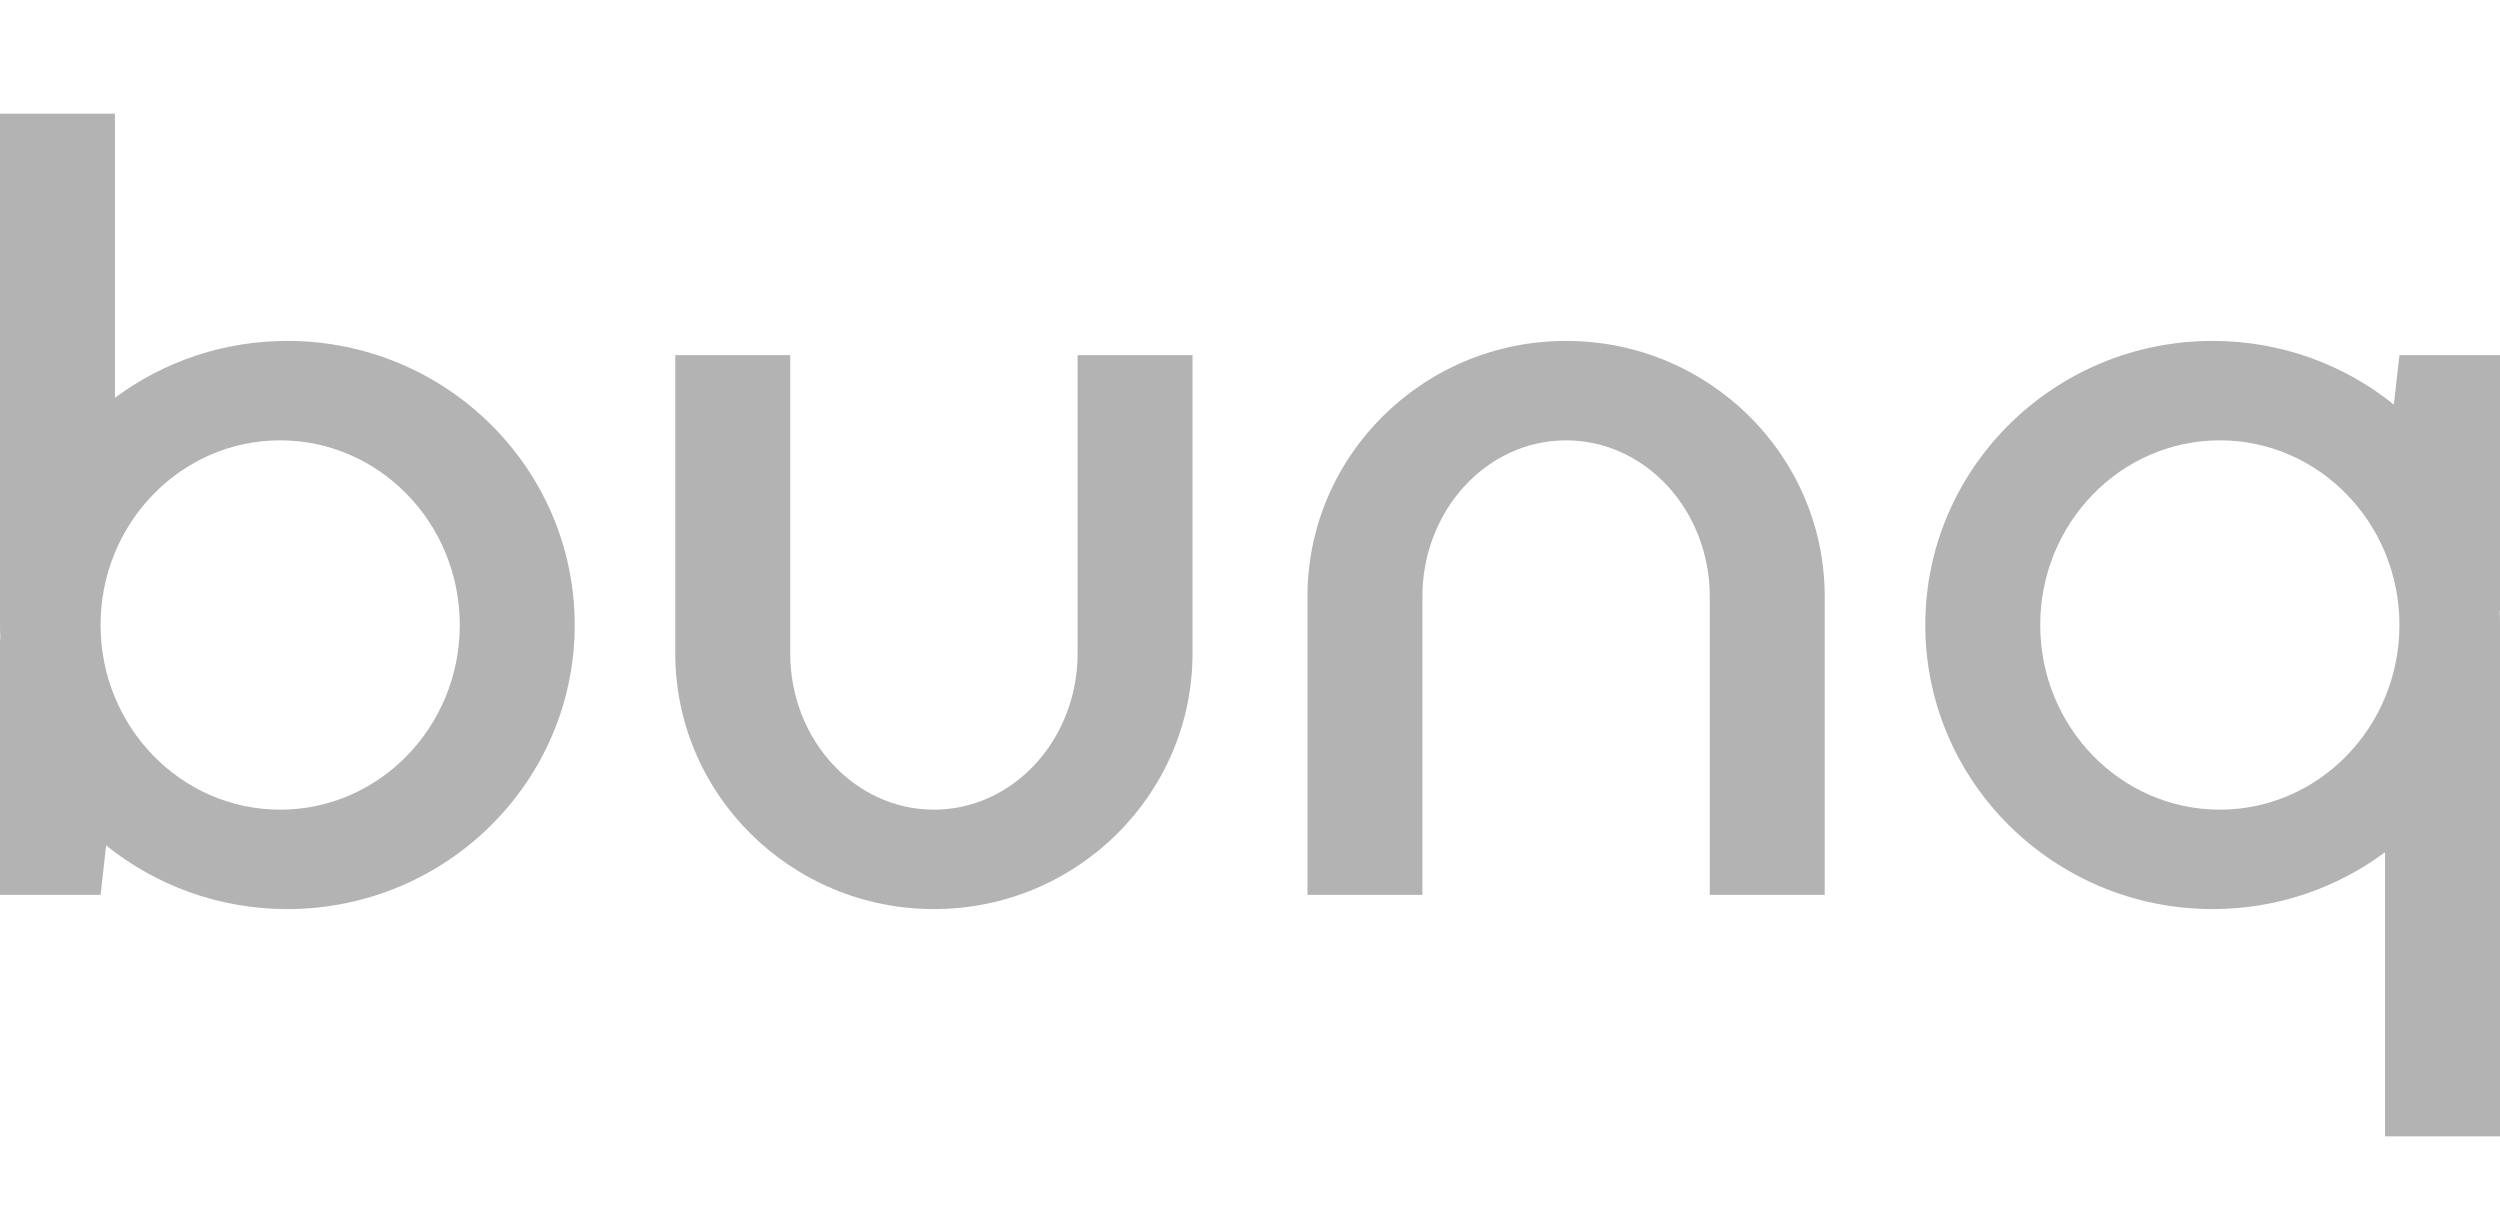 <?xml version="1.0" encoding="UTF-8"?>
<svg width="88px" height="43px" viewBox="0 0 88 43" version="1.1" xmlns="http://www.w3.org/2000/svg" xmlns:xlink="http://www.w3.org/1999/xlink">
    <!-- Generator: Sketch 42 (36781) - http://www.bohemiancoding.com/sketch -->
    <title>Website/Menu_Bar_Logo</title>
    <desc>Created with Sketch.</desc>
    <defs></defs>
    <g id="Website" stroke="none" stroke-width="1" fill="none" fill-rule="evenodd" fill-opacity="0.3">
        <g id="Website/Menu_Bar_Logo" fill="#000000">
            <g id="Logo/Large-(Without-Border)/bunq-(Transparent)" transform="translate(0, 4)">
                <g id="Group">
                    <path d="M37.931,8.5 L41.977,8.5 L41.977,19 C41.977,23.967 37.898,28 32.874,28 C27.849,28 23.77,23.967 23.77,19 L23.77,8.5 L27.816,8.5 L27.816,19 C27.816,22.036 30.082,24.5 32.874,24.5 C35.665,24.5 37.931,22.036 37.931,19 L37.931,8.5 Z" id="Fill-19"></path>
                    <path d="M60.184,27.5 L64.23,27.5 L64.23,17 C64.23,12.033 60.151,8 55.126,8 C50.102,8 46.023,12.033 46.023,17 L46.023,27.5 L50.069,27.5 L50.069,17 C50.069,13.964 52.335,11.5 55.126,11.5 C57.918,11.5 60.184,13.964 60.184,17 L60.184,27.5 Z" id="Fill-20"></path>
                    <path d="M3.54,27.5 L0,27.5 L0,18.5 L0.013,18.5 C0.004,18.334 0,18.168 0,18 L0,0 L4.046,0 L4.046,10.002 C5.737,8.745 7.839,8 10.115,8 C15.697,8 20.23,12.481 20.23,18 C20.23,23.519 15.697,28 10.115,28 C7.697,28 5.477,27.16 3.736,25.759 L3.54,27.5 Z M9.862,11.5 C13.351,11.5 16.184,14.413 16.184,18 C16.184,21.587 13.351,24.5 9.862,24.5 C6.373,24.5 3.54,21.587 3.54,18 C3.54,14.413 6.373,11.5 9.862,11.5 Z" id="Fill-21"></path>
                    <path d="M84.46,8.5 L88,8.5 L88,17.5 L87.987,17.5 C87.996,17.666 88,17.832 88,18 L88,36 L83.954,36 L83.954,25.998 C82.263,27.255 80.161,28 77.885,28 C72.303,28 67.77,23.519 67.77,18 C67.77,12.481 72.303,8 77.885,8 C80.303,8 82.523,8.84 84.264,10.241 L84.46,8.5 Z M78.138,24.5 C74.649,24.5 71.816,21.587 71.816,18 C71.816,14.413 74.649,11.5 78.138,11.5 C81.627,11.5 84.46,14.413 84.46,18 C84.46,21.587 81.627,24.5 78.138,24.5 Z" id="Fill-22"></path>
                </g>
            </g>
        </g>
    </g>
</svg>
